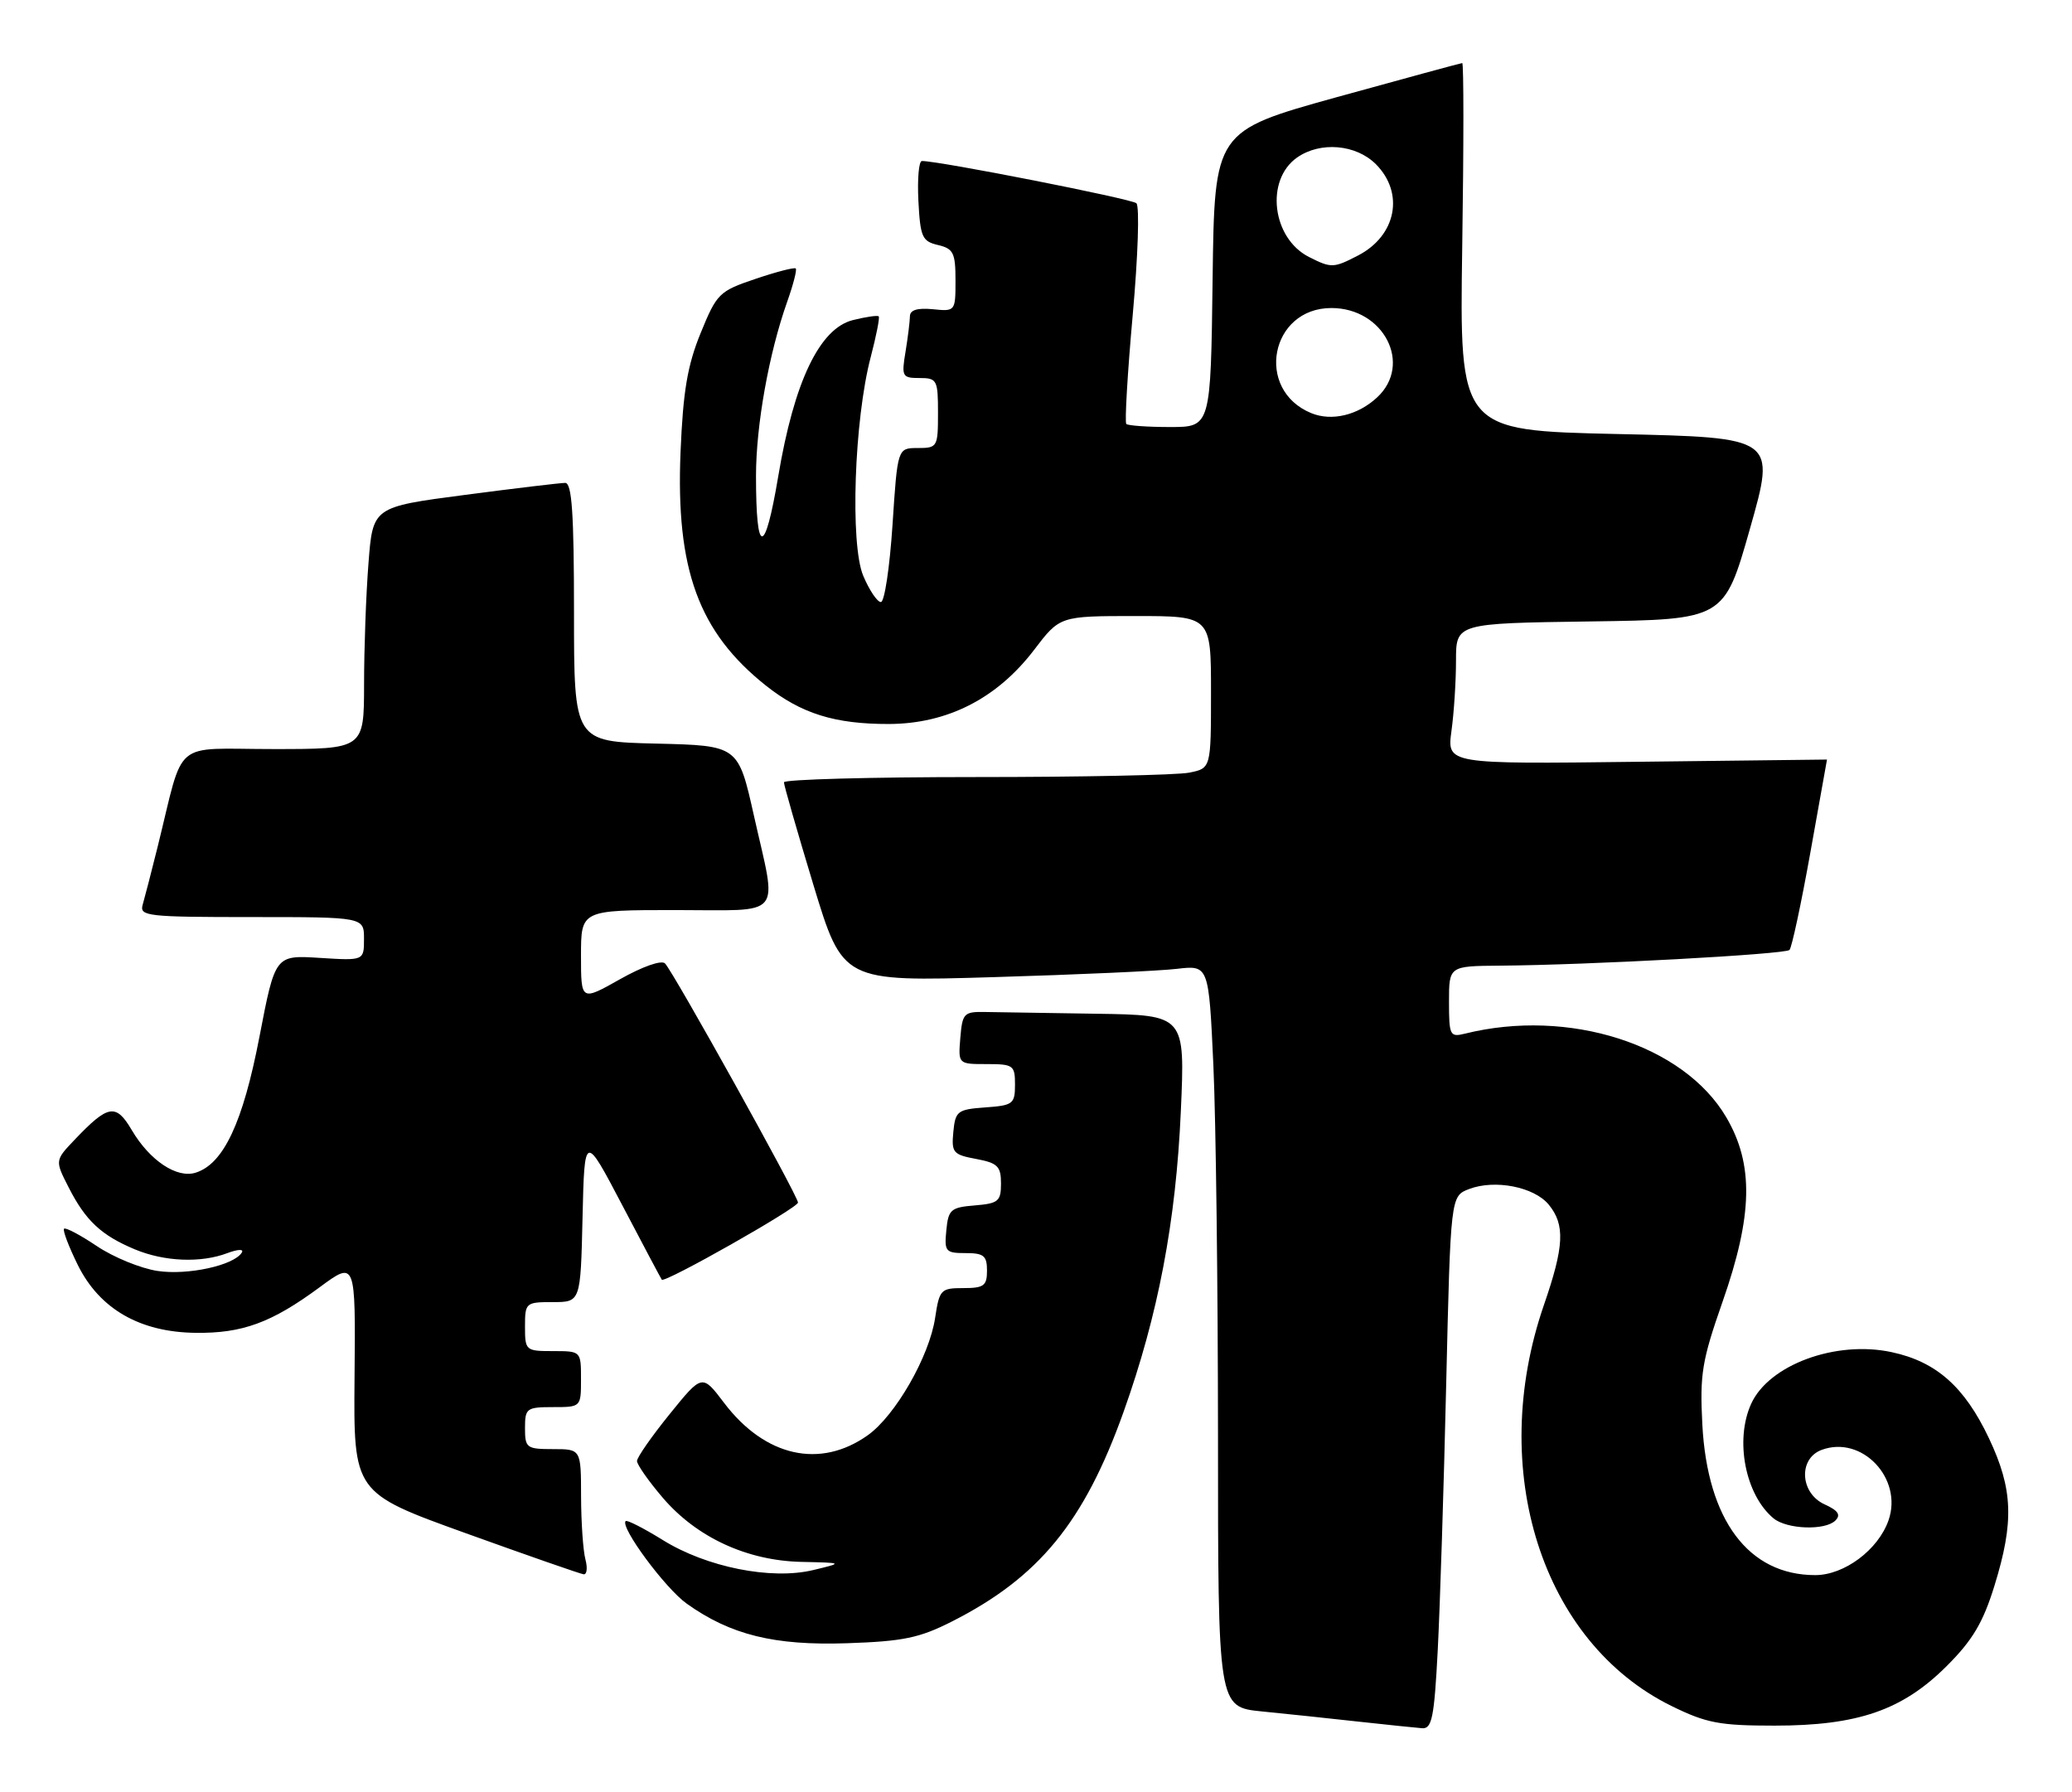 <?xml version="1.0" encoding="UTF-8" standalone="no"?>
<!DOCTYPE svg PUBLIC "-//W3C//DTD SVG 1.1//EN" "http://www.w3.org/Graphics/SVG/1.1/DTD/svg11.dtd" >
<svg xmlns="http://www.w3.org/2000/svg" xmlns:xlink="http://www.w3.org/1999/xlink" version="1.1" viewBox="0 0 296 256">
 <g >
 <path fill="currentColor"
d=" M 205.39 235.75 C 205.71 229.56 206.26 212.43 206.60 197.68 C 207.23 170.86 207.23 170.86 209.87 169.85 C 213.55 168.44 219.17 169.54 221.25 172.08 C 223.61 174.96 223.46 178.03 220.55 186.44 C 212.43 209.99 220.27 234.60 238.80 243.70 C 243.76 246.14 245.67 246.50 253.50 246.50 C 265.42 246.50 271.80 244.29 278.11 237.98 C 281.80 234.30 283.30 231.77 284.92 226.52 C 287.75 217.37 287.57 212.72 284.14 205.46 C 280.66 198.10 276.61 194.51 270.24 193.15 C 262.27 191.43 252.71 194.95 250.17 200.52 C 247.80 205.72 249.33 213.54 253.36 216.89 C 255.26 218.46 260.74 218.66 262.20 217.20 C 263.01 216.39 262.59 215.77 260.65 214.89 C 257.14 213.29 256.88 208.35 260.24 207.11 C 265.99 204.98 271.87 211.19 269.79 217.17 C 268.32 221.38 263.48 225.00 259.32 225.00 C 249.79 225.00 243.91 217.15 243.19 203.47 C 242.82 196.29 243.13 194.37 246.08 185.95 C 250.41 173.60 250.56 166.33 246.61 159.60 C 240.52 149.21 224.09 143.96 209.25 147.66 C 207.14 148.18 207.00 147.91 207.00 143.11 C 207.00 138.00 207.00 138.00 214.25 137.94 C 226.97 137.85 255.01 136.32 255.64 135.70 C 255.97 135.36 257.31 129.11 258.62 121.80 C 259.92 114.48 260.99 108.50 261.00 108.50 C 261.00 108.50 248.79 108.65 233.85 108.82 C 206.71 109.15 206.71 109.15 207.35 104.43 C 207.71 101.84 208.00 97.32 208.00 94.38 C 208.00 89.04 208.00 89.04 227.16 88.77 C 246.31 88.50 246.31 88.50 250.00 75.50 C 253.69 62.50 253.69 62.50 231.10 62.00 C 208.50 61.50 208.50 61.50 208.89 35.25 C 209.11 20.81 209.11 9.00 208.89 9.01 C 208.68 9.02 200.62 11.21 191.00 13.87 C 173.50 18.73 173.50 18.73 173.23 39.86 C 172.96 61.00 172.96 61.00 167.15 61.00 C 163.95 61.00 161.14 60.80 160.90 60.56 C 160.66 60.32 161.07 53.30 161.82 44.96 C 162.57 36.61 162.81 29.45 162.34 29.03 C 161.64 28.40 134.19 22.99 131.70 23.00 C 131.26 23.00 131.04 25.57 131.20 28.71 C 131.47 33.87 131.74 34.47 134.00 35.00 C 136.20 35.52 136.50 36.12 136.50 40.05 C 136.50 44.47 136.48 44.50 133.25 44.17 C 131.06 43.96 130.00 44.28 129.99 45.17 C 129.98 45.90 129.70 48.19 129.36 50.25 C 128.77 53.79 128.89 54.00 131.37 54.00 C 133.86 54.00 134.00 54.27 134.00 59.00 C 134.00 63.85 133.91 64.00 131.11 64.00 C 128.22 64.00 128.22 64.00 127.50 75.00 C 127.10 81.05 126.36 86.00 125.84 86.00 C 125.32 86.00 124.19 84.31 123.32 82.25 C 121.42 77.75 122.03 59.95 124.39 51.00 C 125.18 47.98 125.70 45.36 125.53 45.19 C 125.36 45.02 123.71 45.26 121.86 45.72 C 117.08 46.90 113.44 54.52 111.17 68.08 C 109.25 79.50 108.00 79.46 108.00 67.98 C 108.00 60.75 109.85 50.44 112.46 43.09 C 113.32 40.67 113.87 38.53 113.68 38.35 C 113.49 38.16 110.90 38.83 107.92 39.84 C 102.73 41.59 102.40 41.92 100.09 47.58 C 98.20 52.21 97.58 55.91 97.22 64.58 C 96.53 81.34 99.80 90.29 109.41 97.93 C 114.46 101.94 119.27 103.44 127.00 103.42 C 135.35 103.39 142.44 99.77 147.73 92.83 C 151.41 88.00 151.41 88.00 162.21 88.00 C 173.00 88.00 173.00 88.00 173.00 98.87 C 173.00 109.75 173.00 109.75 169.88 110.37 C 168.16 110.72 154.43 111.00 139.38 111.00 C 124.32 111.00 112.00 111.34 111.99 111.75 C 111.99 112.16 113.88 118.74 116.19 126.37 C 120.40 140.23 120.40 140.23 141.95 139.58 C 153.80 139.23 165.57 138.70 168.09 138.40 C 172.68 137.86 172.68 137.86 173.34 152.18 C 173.70 160.06 173.99 183.90 174.00 205.17 C 174.00 243.84 174.00 243.84 180.25 244.47 C 183.69 244.81 189.88 245.46 194.00 245.92 C 198.12 246.37 202.24 246.80 203.15 246.87 C 204.56 246.98 204.89 245.38 205.39 235.75 Z  M 136.00 231.62 C 148.41 225.33 154.88 217.43 160.50 201.71 C 165.44 187.88 167.99 174.52 168.69 158.75 C 169.30 145.00 169.30 145.00 156.65 144.81 C 149.69 144.70 142.54 144.59 140.75 144.56 C 137.70 144.50 137.48 144.74 137.19 148.25 C 136.88 152.00 136.88 152.00 140.94 152.00 C 144.77 152.00 145.00 152.17 145.00 154.94 C 145.00 157.69 144.72 157.91 140.75 158.19 C 136.78 158.48 136.48 158.71 136.19 161.69 C 135.91 164.64 136.15 164.94 139.44 165.55 C 142.52 166.13 143.00 166.60 143.00 169.05 C 143.00 171.60 142.63 171.91 139.25 172.19 C 135.83 172.47 135.47 172.78 135.19 175.75 C 134.89 178.78 135.08 179.00 137.94 179.00 C 140.54 179.00 141.00 179.38 141.00 181.50 C 141.00 183.67 140.56 184.00 137.61 184.00 C 134.40 184.00 134.20 184.21 133.59 188.25 C 132.77 193.75 127.91 202.21 123.98 205.01 C 117.16 209.87 109.27 208.09 103.43 200.38 C 100.31 196.26 100.31 196.26 95.66 202.01 C 93.10 205.17 91.00 208.18 91.00 208.70 C 91.00 209.22 92.66 211.58 94.69 213.96 C 99.54 219.62 106.73 222.94 114.50 223.11 C 120.50 223.24 120.50 223.24 116.16 224.28 C 110.17 225.72 100.92 223.87 94.67 219.98 C 91.96 218.30 89.58 217.09 89.38 217.28 C 88.55 218.12 95.03 226.89 98.11 229.08 C 104.37 233.54 110.61 235.08 121.00 234.73 C 129.03 234.46 131.35 233.98 136.00 231.62 Z  M 83.63 222.75 C 83.30 221.51 83.02 217.46 83.01 213.75 C 83.00 207.00 83.00 207.00 79.00 207.00 C 75.22 207.00 75.00 206.83 75.00 204.00 C 75.00 201.17 75.22 201.00 79.00 201.00 C 83.00 201.00 83.00 201.00 83.00 197.00 C 83.00 193.00 83.00 193.00 79.00 193.00 C 75.10 193.00 75.00 192.92 75.00 189.50 C 75.00 186.09 75.10 186.00 78.97 186.00 C 82.94 186.00 82.94 186.00 83.22 173.94 C 83.50 161.88 83.50 161.88 88.91 172.19 C 91.88 177.86 94.42 182.63 94.54 182.80 C 94.94 183.33 114.00 172.54 114.00 171.78 C 114.00 170.84 96.19 138.82 95.00 137.62 C 94.50 137.11 91.77 138.07 88.57 139.88 C 83.00 143.02 83.00 143.02 83.00 136.51 C 83.00 130.00 83.00 130.00 96.50 130.00 C 112.20 130.00 111.04 131.39 107.70 116.50 C 105.46 106.50 105.46 106.50 93.73 106.22 C 82.00 105.94 82.00 105.94 82.00 87.47 C 82.00 73.37 81.70 69.00 80.75 68.98 C 80.06 68.98 73.60 69.75 66.38 70.70 C 53.26 72.42 53.26 72.42 52.64 80.46 C 52.29 84.88 52.01 92.66 52.01 97.75 C 52.00 107.00 52.00 107.00 39.04 107.00 C 24.39 107.00 26.41 105.29 22.51 121.00 C 21.62 124.58 20.66 128.29 20.38 129.25 C 19.90 130.87 21.10 131.00 35.93 131.00 C 52.00 131.00 52.00 131.00 52.00 134.12 C 52.00 137.23 52.00 137.23 45.66 136.83 C 39.31 136.43 39.31 136.43 37.06 148.12 C 34.70 160.37 31.94 166.25 27.96 167.51 C 25.27 168.37 21.40 165.79 18.83 161.44 C 16.56 157.58 15.46 157.77 10.67 162.80 C 7.84 165.77 7.84 165.77 9.82 169.64 C 12.23 174.37 14.47 176.46 19.25 178.46 C 23.49 180.23 28.70 180.44 32.49 179.00 C 33.99 178.44 34.87 178.40 34.54 178.93 C 33.41 180.76 26.82 182.20 22.50 181.55 C 20.11 181.19 16.22 179.60 13.85 178.01 C 11.48 176.42 9.37 175.30 9.15 175.52 C 8.93 175.74 9.82 178.07 11.12 180.71 C 14.23 186.98 19.97 190.29 27.91 190.39 C 34.62 190.48 38.79 188.95 45.65 183.89 C 50.80 180.09 50.80 180.09 50.65 196.66 C 50.50 213.23 50.50 213.23 66.50 219.00 C 75.30 222.17 82.89 224.82 83.37 224.88 C 83.84 224.95 83.96 223.99 83.63 222.75 Z  M 187.31 59.01 C 179.23 55.68 181.47 44.00 190.20 44.00 C 197.69 44.00 201.81 52.03 196.75 56.75 C 194.00 59.32 190.24 60.22 187.31 59.01 Z  M 187.00 36.71 C 181.71 34.03 180.72 25.71 185.30 22.50 C 188.62 20.18 193.70 20.61 196.55 23.45 C 200.66 27.57 199.48 33.66 194.02 36.49 C 190.51 38.31 190.18 38.32 187.00 36.71 Z "/>
</g>
</svg>